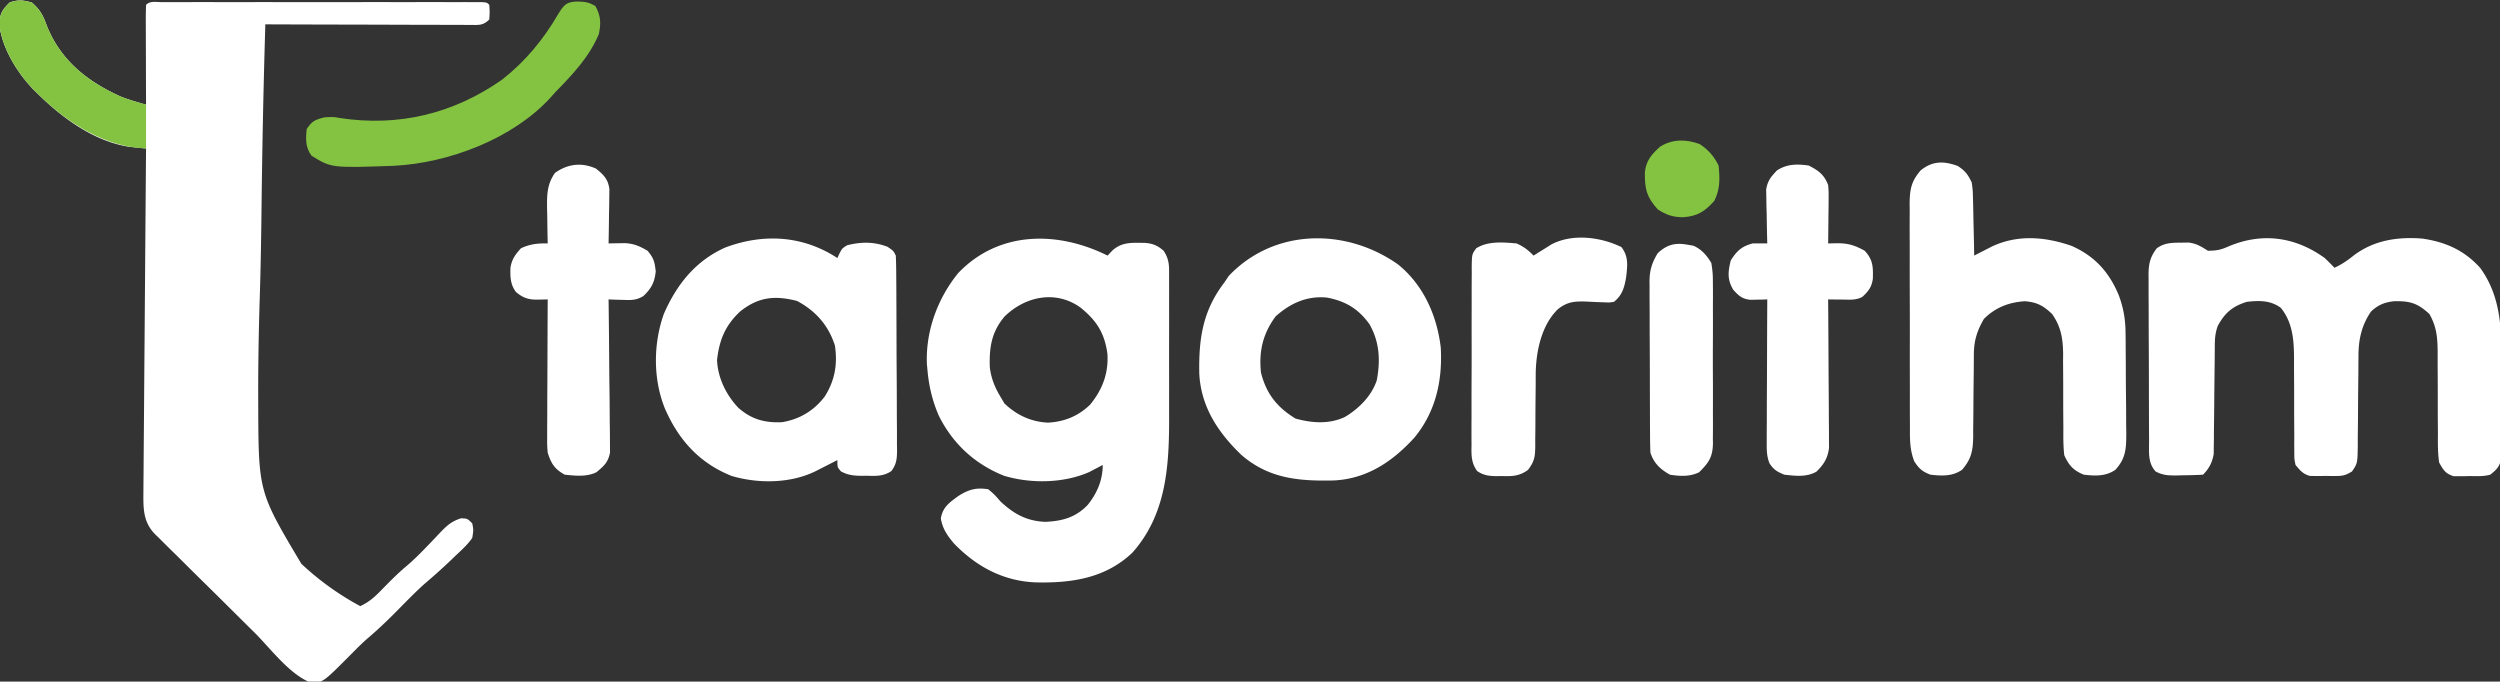<svg xmlns="http://www.w3.org/2000/svg" width="1027" height="280"><rect width="100%" height="100%" fill="#333333" stroke="none"/><path fill="#FFF" d="M13 1c3.432 2.844 4.78 5.465 6.25 9.625 5.717 14.283 16.82 23.016 30.574 29.148C53.173 41.067 56.544 42.033 60 43l-.016-3.748q-.026-6.857-.039-13.714-.008-2.973-.02-5.945a3168 3168 0 0 1-.023-8.527l-.015-2.702c0-2.121.05-4.243.113-6.364C61.727.273 64.037.874 66.39.873l3.544-.009 3.923.007 4.104-.006q5.587-.004 11.176 0c3.89.003 7.78 0 11.67 0q9.8-.003 19.6.005 11.348.006 22.694-.002 9.726-.007 19.45-.003 5.815.003 11.632-.001 5.466-.004 10.932.005 2.976.002 5.95-.005l3.544.009 3.1.001C200 1 200 1 201 2c.188 2.938.188 2.938 0 6-2.607 2.607-4.41 2.236-7.96 2.249l-2.529-.022h-2.66a1784 1784 0 0 1-8.734-.032l-6.045-.008c-5.31-.008-10.62-.028-15.93-.05-5.416-.02-10.832-.03-16.247-.04Q124.947 10.066 109 10a4050 4050 0 0 0-1.578 76.653c-.134 11.872-.34 23.736-.716 35.604-.425 13.688-.673 27.368-.636 41.063l.01 3.329c.138 35.435.138 35.435 17.718 64.96A114.7 114.7 0 0 0 148 249c3.88-1.795 6.27-4.1 9.25-7.187 3.07-3.143 6.133-6.235 9.5-9.063 2.79-2.35 5.342-4.85 7.867-7.477l1.993-2.057a352 352 0 0 0 3.936-4.15c2.902-3.003 4.755-4.842 8.79-6.136C192 213 192 213 194 215c.531 2.691.531 2.691 0 6-1.862 2.636-4.14 4.75-6.5 6.938l-1.963 1.888c-3.661 3.5-7.414 6.871-11.283 10.139-4.08 3.683-7.886 7.649-11.752 11.553-3.77 3.793-7.594 7.43-11.682 10.88-2.207 1.942-4.255 4.01-6.32 6.102-11.035 11.073-11.035 11.073-15.5 12.375-9.253-2.699-17.662-14.298-24.434-21a7314.465 7314.465 0 0 1-11.895-11.799 1999 1999 0 0 0-8.255-8.152 1853 1853 0 0 1-10.006-9.906 646 646 0 0 0-3.807-3.75 561 561 0 0 1-5.292-5.26l-1.595-1.534c-5.094-5.198-4.852-10.951-4.798-17.896l.021-3.778.04-4.089q.016-2.174.028-4.348.042-5.878.094-11.756.05-6.153.092-12.304.085-11.64.18-23.278.107-13.256.203-26.51Q59.78 88.256 60 61l-1.835-.177-2.427-.248-2.397-.24C39.076 58.29 25.964 48.785 16 39l-2.16-2.086C7.045 29.87.602 19.507-.312 9.625.051 5.393.99 3.924 4 1 7.584-.195 9.37.037 13 1M455 105l1.813-1.937c4.006-3.778 8.292-3.334 13.519-3.286 3.28.274 5.185 1.06 7.668 3.223 2.445 3.667 2.282 6.406 2.259 10.646l.01 2.357c.01 2.578.003 5.157-.003 7.735l.005 5.402q.005 5.676-.01 11.351c-.012 4.814-.005 9.627.007 14.44q.009 5.589 0 11.179-.003 2.657.005 5.315c.041 19.995-1.12 39.955-15.117 55.641-11.133 10.563-25.112 12.52-39.777 12.18-13.367-.574-24.292-6.5-33.504-16-2.728-3.268-4.67-6.014-5.375-10.246.778-4.666 3.44-6.498 7.145-9.2 4.202-2.703 7.43-3.62 12.355-2.8 2.563 2.188 2.563 2.188 5 5 5.56 5.19 10.797 8.069 18.438 8.375 6.997-.313 12.524-1.819 17.437-7 3.85-4.834 6.125-10.16 6.125-16.375l-1.504.805-2.058 1.07-2.004 1.055c-10.515 4.624-24.025 4.827-34.997 1.507-12.006-4.789-21.098-13.198-26.812-24.75-2.642-6.152-4.031-12.032-4.625-18.687l-.215-2.258c-.626-13.577 4.344-27.098 12.84-37.554C410.347 94.703 434.541 94.822 455 105m-42.305 25c-5.352 6.314-6.352 12.692-6.086 20.844.571 4.611 2.012 8.196 4.391 12.156l1.625 2.75c5.062 4.796 10.879 7.528 17.875 7.875 6.771-.364 12.462-2.677 17.352-7.422 5.055-6.225 7.53-12.734 7.086-20.766-1.14-8.504-4.35-13.645-10.997-19.03-10.139-7.345-22.661-4.748-31.246 3.593M955 106a114 114 0 0 1 4 4c2.917-1.349 5.26-2.915 7.75-4.937C975.088 98.708 984.698 97.23 995 98c9.574 1.377 17.248 4.757 23.813 12 7.496 10.196 8.798 22.188 8.718 34.473q.005 2.01.012 4.018.008 4.167-.022 8.332c-.023 3.554-.009 7.107.015 10.662.018 3.413.005 6.825-.005 10.238l.025 3.857c-.02 1.768-.02 1.768-.038 3.573l-.01 3.138c-.637 3.397-1.842 4.581-4.508 6.709-2.806.767-5.6.604-8.5.563l-2.3.072-2.231-.006-2.018.002c-3.375-1.091-4.228-2.525-5.951-5.631-.58-4.018-.533-8.001-.504-12.055l-.028-3.56c-.03-3.754-.032-7.506-.03-11.26-.004-3.746-.014-7.492-.041-11.239a553 553 0 0 1-.007-6.988c-.04-6.072-.363-10.576-3.39-15.898-4.828-4.474-7.957-5.372-14.395-5.27-3.955.41-6.718 1.514-9.605 4.27-3.834 5.598-5.115 11.367-5.142 18.094l-.021 2.993-.013 3.198-.072 6.733c-.035 3.53-.065 7.061-.078 10.593-.015 3.412-.056 6.824-.1 10.237l.006 3.204c-.122 7.265-.122 7.265-2.368 10.612-2.304 1.392-3.516 1.85-6.18 1.867l-2.231.016-2.301-.047c-.76.015-1.519.03-2.3.047l-2.231-.016-2.018-.013c-2.877-.764-4.064-2.253-5.951-4.518-.499-2.433-.499-2.433-.498-5.177l-.03-3.126.024-3.365-.028-3.483c-.03-3.679-.032-7.357-.03-11.036a1684 1684 0 0 0-.041-10.983q-.026-3.417-.007-6.832c-.05-7.468-.585-14.492-5.39-20.498-4.23-3.172-8.935-3.082-14-2.5-5.854 1.797-9.086 4.522-12 10-.988 2.965-1.135 4.94-1.158 8.035l-.03 3.105-.023 3.352-.086 7.012q-.063 5.534-.104 11.067c-.028 3.557-.074 7.114-.122 10.671l-.01 3.34-.05 3.125-.025 2.738c-.521 3.397-1.947 6.11-4.392 8.555-2.784.154-5.527.232-8.312.25l-2.342.063c-3.46.023-5.736.013-8.826-1.641-3.25-3.576-2.674-7.92-2.681-12.46l-.015-2.401q-.021-3.933-.027-7.866l-.017-5.466q-.015-5.732-.02-11.465c-.006-4.895-.03-9.79-.058-14.684-.019-3.765-.024-7.53-.026-11.294a967 967 0 0 0-.024-5.413c-.017-2.525-.015-5.05-.008-7.576l-.028-2.254c.035-4.444.669-7.247 3.384-10.793 3.177-2.262 6.103-2.298 9.938-2.312l3.09-.051c3.364.41 5.13 1.588 7.972 3.363 3.868 0 5.449-.438 8.875-1.937 13.72-5.669 27.178-3.688 39.125 4.937M344 106l.875-1.922C346 102 346 102 348 100.75c5.737-1.434 11.025-1.512 16.563.625C367 103 367 103 368 105c.114 2.694.168 5.363.177 8.058l.02 2.523q.028 4.143.041 8.286l.013 2.855q.03 7.476.044 14.952c.011 5.154.046 10.308.085 15.462.026 3.958.035 7.916.038 11.875q.008 2.85.035 5.7c.025 2.658.024 5.314.017 7.972l.039 2.384c-.034 3.498-.232 5.548-2.304 8.422-3.256 2.231-6.403 2.055-10.205 1.948l-2.156.022c-3.189-.039-5.515-.283-8.344-1.799C344 192 344 192 344 189l-2.922 1.496-3.828 1.941-1.922.987c-10.312 5.21-23.789 5.373-34.828 2.076-13.287-5.326-21.839-14.891-27.437-27.875-4.816-12.112-4.7-26.484-.333-38.723 5.27-12.048 12.966-21.716 25.153-27.199 15.685-5.898 31.865-5.02 46.117 4.297m-40 22c-6.097 5.724-8.522 11.695-9.437 19.938.336 7.338 3.745 14.306 8.753 19.59 5.397 4.72 10.734 6.214 17.875 5.917 7.23-1.146 13.209-4.756 17.625-10.574 4.139-6.542 5.297-13.19 4.184-20.871-2.623-8.33-7.904-14.266-15.562-18.375-9.16-2.349-15.949-1.65-23.438 4.375M804.25 68.188c3.144 2.071 4.128 3.44 5.75 6.812.432 3.322.432 3.322.512 7.05l.054 1.997c.054 2.089.088 4.177.121 6.266q.05 2.133.104 4.267.126 5.21.209 10.42l2.027-1.048 2.688-1.37 2.652-1.36c10.626-4.931 21.785-3.96 32.633-.222 9.496 4.22 15.397 10.702 19.375 20.25 1.925 5.123 2.746 9.892 2.802 15.363l.039 3.338.022 3.576.025 3.702q.02 3.873.032 7.744c.017 3.946.061 7.892.105 11.838q.015 3.765.026 7.529l.053 3.57c-.017 6.314-.134 10.337-4.479 15.09-4.007 2.753-8.31 2.537-13 2-4.275-1.766-6.113-3.816-8-8-.433-3.714-.393-7.409-.371-11.145l-.053-6.677q-.014-5.243-.012-10.487c-.003-3.383-.03-6.765-.06-10.148l.025-3.142c-.065-6.302-.861-11.161-4.529-16.401-3.59-3.416-6.205-4.86-11.187-5.25-6.568.43-12.098 2.535-16.813 7.25-2.843 4.873-4.117 8.983-4.142 14.582l-.021 2.73-.013 2.93-.072 6.168c-.035 3.235-.065 6.469-.078 9.704-.015 3.126-.056 6.252-.1 9.378l.006 2.917c-.106 5.828-.743 9.128-4.58 13.591-4.011 2.756-8.305 2.53-13 2-3.382-1.323-4.623-2.425-6.608-5.45-1.891-4.823-1.82-9.097-1.796-14.234l-.02-3.224c-.02-3.51-.015-7.02-.01-10.53l-.015-7.33q-.014-7.675.003-15.352c.011-6.557-.009-13.114-.038-19.671-.018-5.045-.018-10.089-.012-15.133q0-3.627-.019-7.253c-.014-3.38-.004-6.76.013-10.14l-.029-3.022c.062-5.875.655-9.168 4.531-13.661 4.864-3.944 9.48-3.92 15.25-1.812M574.215 108.559c10.537 8.434 16.117 21.115 17.66 34.316.73 13.616-2.12 26.389-10.898 36.96-8.934 9.782-19.394 16.84-32.98 17.536-14.293.316-26.655-.672-37.974-10.434-9.604-9.196-16.697-19.812-17.359-33.539-.257-14.263 1.43-25.8 10.336-37.398l1.75-2.625c18.61-19.644 48.115-19.84 69.465-4.816M524 130c-5.238 7.179-6.882 14.213-6 23 2.141 8.682 6.613 14.333 14.188 18.938 6.726 1.874 13.784 2.387 20.25-.625 5.726-3.38 11.051-8.67 13.148-15.114 1.54-8.182 1.148-15.764-3.027-23.039-4.581-6.349-9.754-9.411-17.371-10.91-8.23-.817-15.14 2.301-21.188 7.75M743 68c4.072 2.073 6.362 3.747 8 8 .227 2.657.227 2.657.195 5.64l-.02 3.243-.05 3.367-.027 3.414q-.036 4.168-.098 8.336l3.762-.078c4.583.004 7.204.863 11.238 3.078 3.466 3.733 3.501 6.67 3.363 11.586-.509 3.382-1.866 5.137-4.363 7.414-2.765 1.382-5.046 1.095-8.125 1.063l-3.32-.028L751 123l.02 2.396q.09 11.19.135 22.379.022 5.753.071 11.504c.033 3.702.05 7.405.059 11.107q.008 2.116.032 4.233c.022 1.98.023 3.959.024 5.938l.02 3.412c-.507 4.259-2.16 6.868-5.209 9.82-4.08 2.296-8.616 1.709-13.152 1.211-3.007-1.227-4.361-2.015-6.107-4.708-1.171-3.006-1.133-5.487-1.12-8.713v-3.942l.032-4.246.008-4.355c.008-3.814.028-7.628.05-11.442.02-3.895.03-7.79.04-11.684.02-7.637.055-15.273.097-22.91l-1.865.06-2.451.045-2.428.06c-3.453-.252-4.997-1.632-7.256-4.165-2.476-4.164-2.158-7.369-1-12 2.432-3.909 4.533-5.83 9-7 2-.027 4-.03 6 0l-.063-2.216c-.084-3.323-.136-6.647-.187-9.972l-.102-3.486-.039-3.369-.063-3.094c.573-3.611 1.963-5.242 4.454-7.863 4.087-2.666 8.268-2.672 13-2M244.813 69.25c3.167 2.534 5.016 4.37 5.528 8.499l-.048 3.11-.03 3.38c-.024 1.158-.05 2.317-.076 3.511l-.04 3.559A951 951 0 0 1 250 100l1.833-.042 2.425-.032 2.395-.042c3.782.187 6.06 1.21 9.347 3.116 2.514 2.92 2.963 4.658 3.375 8.5-.487 4.545-1.797 7.005-5.094 10.129-2.995 1.8-5.064 1.672-8.531 1.558l-3.266-.082L250 123l.034 2.472q.15 11.542.225 23.085c.026 3.956.061 7.912.118 11.868.055 3.819.084 7.637.097 11.457q.015 2.183.055 4.366c.036 2.043.04 4.083.039 6.126l.033 3.52c-.783 4.046-2.477 5.514-5.601 8.106-3.943 1.971-8.702 1.447-13 1-4.193-2.31-5.553-4.54-7-9-.24-2.993-.24-2.993-.227-6.35v-3.822l.032-4.098.008-4.216c.008-3.687.028-7.374.05-11.062.02-3.767.03-7.534.04-11.302q.032-11.075.097-22.15l-3.82.078c-3.89.08-6.099-.54-9.18-3.078-2.327-2.992-2.424-6.235-2.312-9.969.534-3.472 1.989-5.463 4.312-8.031 3.815-1.786 6.849-2.07 11-2l-.048-2.016c-.062-3.036-.101-6.072-.14-9.109l-.076-3.172c-.053-5.623-.073-9.918 3.264-14.703 5.275-3.68 10.864-4.394 16.813-1.75M666.063 101.5c3.043 3.927 2.497 7.715 1.937 12.5-.702 4.107-1.627 7.348-5 10-1.914.293-1.914.293-4.055.188l-2.363-.07-4.89-.235c-4.803-.143-7.76.013-11.692 3.117-6.747 6.543-8.985 17.26-9.126 26.365a1422 1422 0 0 0-.015 5.014q-.028 2.739-.058 5.478c-.03 2.86-.051 5.719-.051 8.578a633 633 0 0 1-.078 8.319l.021 2.582c-.088 4.327-.304 6.15-2.995 9.703-3.55 2.58-6.533 2.667-10.76 2.524l-2.143.033c-3.175-.045-5.354-.293-7.996-2.107-2.532-3.503-2.351-6.72-2.3-10.882l-.017-2.558a765 765 0 0 1 .022-8.365q0-2.907-.005-5.813 0-6.09.034-12.178c.029-5.208.026-10.416.013-15.624-.007-4 .001-8 .014-12q.006-2.88 0-5.762c-.002-2.682.014-5.362.036-8.044l-.014-2.413c.073-5.367.073-5.367 1.828-7.824 4.77-3.077 11.148-2.494 16.59-2.026 3.08 1.383 4.638 2.638 7 5l2.012-1.277 2.676-1.66 2.636-1.653c8.633-4.55 20.224-3.08 28.739 1.09"/><path fill="#84C341" d="M237.375.625c3.075.094 4.457.28 7.188 1.813C246.806 6.437 246.963 9.53 246 14c-4.002 9.544-10.894 16.713-18 24l-1.734 1.957c-15.511 17.07-41.887 26.98-64.361 28.152-25.7.901-25.7.901-33.905-4.109-2.54-3.43-2.444-6.859-2-11 2.156-3.276 3.555-3.893 7.375-4.812C137 48 137 48 139.527 48.465c24.197 3.729 46.74-1.756 66.66-15.695 9.75-7.65 16.983-16.459 23.184-27.083 2.373-3.915 3.49-4.987 8.004-5.062"/><path fill="#FFF" d="m693.438 100.563 2.246.378c3.37 1.54 5.437 3.936 7.316 7.059.486 2.848.687 5.094.647 7.93l.027 2.338c.021 2.536.007 5.07-.01 7.607q.005 2.655.015 5.312.009 5.557-.027 11.116c-.029 4.741-.012 9.481.018 14.223.018 3.655.012 7.31 0 10.964q-.006 2.622.011 5.243a443 443 0 0 1-.034 7.337l.03 2.173c-.117 5.632-1.832 7.938-5.677 11.757-3.76 1.88-7.917 1.658-12 1-3.981-2.255-6.547-4.642-8-9a171 171 0 0 1-.161-7.222l-.015-2.218q-.021-3.634-.027-7.267l-.017-5.056q-.015-5.303-.02-10.604c-.006-4.523-.03-9.046-.058-13.568-.019-3.482-.024-6.964-.026-10.447a823 823 0 0 0-.024-5 694 694 0 0 1-.008-7.008l-.028-2.074c.04-4.563 1.025-7.645 3.384-11.536 3.824-3.578 7.34-4.418 12.438-3.437"/><path fill="#84C341" d="M13 1c3.432 2.844 4.78 5.465 6.25 9.625 5.717 14.283 16.82 23.016 30.574 29.148C53.144 41.055 56.58 42.023 60 43v18c-16.95-.595-32.25-10.462-44-22l-2.16-2.086C7.045 29.87.602 19.507-.312 9.625.051 5.393.99 3.924 4 1 7.584-.195 9.37.037 13 1M698.25 59.188c3.568 2.351 5.842 4.996 7.75 8.812.53 5.311.664 9.673-1.75 14.5-4.038 4.486-6.924 6.347-13.062 6.75-4.061-.067-6.75-.984-10.188-3.25-4.672-5.177-5.348-8.394-5.285-15.234.496-4.813 2.823-7.481 6.347-10.579 5.142-3.15 10.704-3.003 16.188-1"/></svg>